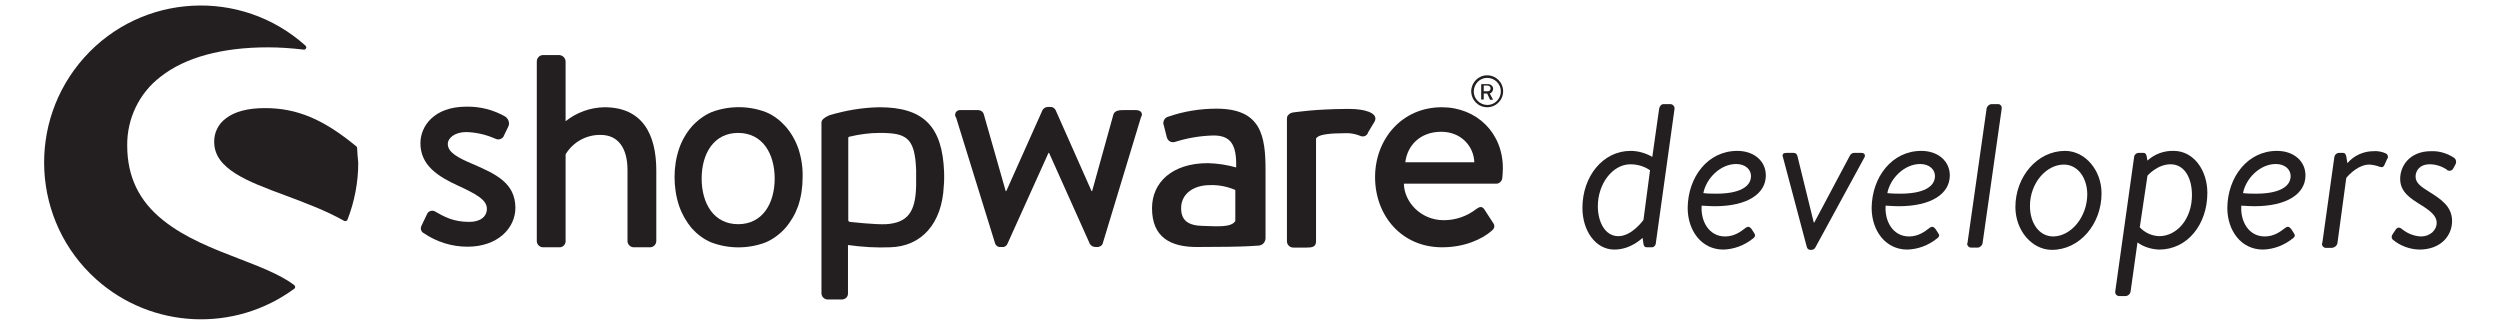 <?xml version="1.0" encoding="utf-8"?>
<!-- Generator: Adobe Illustrator 27.3.1, SVG Export Plug-In . SVG Version: 6.00 Build 0)  -->
<svg version="1.1" id="Layer_1" xmlns="http://www.w3.org/2000/svg" xmlns:xlink="http://www.w3.org/1999/xlink" x="0px" y="0px"
	 viewBox="0 0 876.5 114" style="enable-background:new 0 0 876.5 114;" xml:space="preserve">
<style type="text/css">
	.st0{fill:#231F20;}
</style>
<g>
	<path class="st0" d="M165.5,57.4c-4.7-2-8.5-3.9-8.5-6.9c0-2.1,2.4-4.2,6.5-4.2c3.5,0.1,6.9,0.9,10.1,2.3c1.1,0.6,2.4,0.2,3-0.8
		c0,0,0-0.1,0-0.1l1.6-3.3c0.6-1.2,0.1-2.7-1-3.5c-4.2-2.4-8.9-3.6-13.7-3.5c-11.4,0-16.1,6.9-16.1,12.8c0,7.7,6,11.6,13.2,14.9
		c6.5,3,10.1,5,10.1,8.1c0,2.7-2.2,4.6-6.2,4.6c-5.6,0-8.9-1.9-11.7-3.5c-0.9-0.7-2.2-0.5-2.9,0.4c0,0.1-0.1,0.1-0.1,0.2l-2.1,4.4
		c-0.4,0.9,0,2,0.8,2.4c4.5,3.1,9.9,4.8,15.4,4.8c10.5,0,16.8-6.4,16.8-13.7C180.6,64.2,174.1,61.1,165.5,57.4L165.5,57.4z"/>
	<path class="st0" d="M103.1,99.9c-4.8-3.6-11.8-6.3-19.3-9.2c-8.9-3.4-18.9-7.3-26.5-13.4C48.7,70.5,44.6,61.9,44.6,51
		c-0.1-9.4,4.2-18.4,11.7-24.1c8.6-6.8,21.6-10.3,37.6-10.3c4.2,0,8.4,0.3,12.6,0.8c0.4,0.1,0.8-0.3,0.9-0.7c0-0.3-0.1-0.5-0.3-0.7
		C84.5-4.3,49.7-2.4,29.5,20.2s-18.4,57.4,4.2,77.7c19.4,17.4,48.5,18.8,69.5,3.3c0.2-0.1,0.3-0.4,0.3-0.6
		C103.4,100.3,103.3,100,103.1,99.9z"/>
	<path class="st0" d="M125.2,51.8c0-0.2-0.1-0.4-0.3-0.5c-11.5-9.5-20.8-13.4-32-13.4c-6,0-10.6,1.2-13.7,3.6
		c-2.6,1.9-4.2,5-4.1,8.3c0,9.4,11.6,13.8,24.9,18.7c6.9,2.6,14,5.2,20.6,8.9c0.1,0.1,0.3,0.1,0.4,0.1c0.1,0,0.2,0,0.3,0
		c0.2-0.1,0.4-0.2,0.5-0.4c2.5-6.4,3.8-13.2,3.8-20C125.4,55.3,125.3,53.6,125.2,51.8z"/>
	<path class="st0" d="M441.3,86.1c1.3-0.1,2.3-1.1,2.4-2.5V59.8c0-12.2-1.5-21.7-17.2-21.7c-5.7,0-11.4,0.9-16.9,2.8
		c-1.2,0.3-1.9,1.5-1.7,2.7c0,0.1,0,0.1,0.1,0.2l1,4c0.3,1.4,1.3,2.3,2.8,2c4.4-1.4,9-2.2,13.7-2.3c6.2,0,8.1,3.5,7.9,11.2
		c-3.2-0.9-6.5-1.4-9.9-1.5c-12.6,0-19.6,6.8-19.6,15.8c0,10.2,6.5,13.6,15.7,13.6c7.5,0,15.3-0.1,18.5-0.3L441.3,86.1z M433.1,77.5
		c-1.5,2.4-6.8,1.8-11.4,1.7c-5.1-0.1-7.6-1.9-7.6-6.2c0-5.1,4.4-8.1,10.1-8.1c3.1-0.1,6.1,0.5,8.9,1.7V77.5z"/>
	<path class="st0" d="M521.4,37.6c3.1,0,5.6-2.5,5.6-5.6s-2.5-5.6-5.6-5.6c-3.1,0-5.5,2.5-5.6,5.5C515.8,35.1,518.3,37.6,521.4,37.6
		C521.4,37.6,521.4,37.6,521.4,37.6z M521.4,27.3c2.6,0,4.8,2.1,4.8,4.7c0,2.6-2.1,4.8-4.7,4.8c-2.6,0-4.8-2.1-4.8-4.7
		c0,0,0-0.1,0-0.1C516.8,29.4,518.8,27.3,521.4,27.3z"/>
	<path class="st0" d="M519.5,34.9h0.5c0.1,0,0.2-0.1,0.2-0.1c0,0,0,0,0,0v-2h1.2l1,2.1c0,0.1,0.1,0.1,0.2,0.1h0.6
		c0.1,0,0.2-0.1,0.2-0.1c0,0,0-0.1,0-0.1l-1.1-2c0.7-0.2,1.1-0.9,1.2-1.6c0-1-0.8-1.7-1.8-1.7c0,0,0,0,0,0h-2.2
		c-0.1,0-0.2,0.1-0.2,0.1v5.3C519.4,34.8,519.5,34.9,519.5,34.9z M520.2,30h1.4c0.5,0,1,0.4,1,1c0,0.6-0.4,1-1,1h-1.4V30z"/>
	<path class="st0" d="M211.9,37.6c-5,0.1-9.7,1.8-13.6,4.9v-21c-0.1-1.2-1-2.1-2.2-2.2h-5.7c-1.2,0-2.2,1-2.2,2.2v63
		c0,1.2,1,2.2,2.2,2.2h5.6c1.2,0.1,2.2-0.8,2.3-2c0-0.1,0-0.2,0-0.3V54.1c2.6-4.3,7.3-6.9,12.3-6.8c6.1,0,9.4,4.6,9.4,12.3v24.9
		c0,1.2,1,2.2,2.2,2.2h5.7c1.2,0,2.2-1,2.2-2.2V59.8C230.1,47,225.2,37.6,211.9,37.6L211.9,37.6z"/>
	<path class="st0" d="M331,60.3c-0.6-16-7.2-22.7-22.7-22.7c-5.9,0.1-11.8,1.1-17.5,2.8c-1.6,0.7-2.8,1.5-2.8,2.6v59.8
		c0,1.2,1,2.2,2.2,2.2h4.7c1.2,0.1,2.3-0.7,2.4-1.9c0-0.1,0-0.2,0-0.3V85.9c4.9,0.7,9.9,1,14.8,0.8c10.9-0.3,18.2-8.2,18.8-21.6
		C331.1,63.3,331,60.3,331,60.3z M321.2,65.1c-0.2,9-2.8,13-10.5,13.5c-3.8,0.2-12.7-0.8-12.7-0.8c-0.4-0.1-0.6-0.3-0.6-0.6V48.4
		c0-0.3,0.2-0.5,0.5-0.5c3.4-0.8,6.9-1.3,10.4-1.3c9.3,0,12.5,1.4,12.9,13.1C321.2,61.2,321.2,63.4,321.2,65.1L321.2,65.1z"/>
	<path class="st0" d="M398.3,38.6h-4.3c-1.2,0-3,0-3.6,1.4l-7.5,27h-0.2l-12.6-28.4c-0.4-0.8-1.2-1.2-2-1.1h-0.7
		c-0.8,0-1.5,0.4-1.9,1.1L352.8,67h-0.2l-7.7-27c-0.3-0.9-1.1-1.4-2-1.4h-6.1c-0.9-0.1-1.8,0.5-1.9,1.4c-0.1,0.4,0,0.9,0.3,1.2
		l13.7,44.2c0.3,0.8,1.1,1.3,1.9,1.2h0.6c0.8,0.1,1.5-0.4,1.8-1.1l14.4-31.9h0.2l14.3,31.9c0.4,0.7,1.2,1.1,2,1.1h0.4
		c0.9,0.1,1.8-0.4,2.1-1.2l13.4-44.2C400.9,39.8,400,38.6,398.3,38.6L398.3,38.6z"/>
	<path class="st0" d="M473.4,38.2h-0.7h-1.2c-2.4,0-4.8,0.1-7,0.2c-4.2,0.2-6.7,0.5-8.5,0.7c0,0-1.1,0.1-2.5,0.3
		c-0.8,0.1-1.4,0.4-1.9,1c-0.3,0.3-0.4,0.7-0.4,1.1v43.1c0,1.2,1,2.2,2.2,2.2h4.7c1.9,0,3.3-0.2,3.3-2.2V55.4v-6.7
		c0-0.3,0.4-0.6,0.7-0.8c1.1-0.7,3.9-1.2,9.5-1.2h1.3c1.3,0.1,2.7,0.4,3.9,0.9c1,0.5,2.2,0.2,2.7-0.8c0.1-0.1,0.1-0.2,0.1-0.3l2.4-4
		C483.4,39.4,477.8,38.2,473.4,38.2L473.4,38.2z"/>
	<path class="st0" d="M505.5,37.6c-14.1,0-23.4,11.3-23.4,24.5c0,13.4,9.2,24.6,23.5,24.6c7.8,0,14-2.8,17.4-5.8
		c1.4-1.2,1-2.1,0.2-3.2l-2.8-4.3c-0.8-1.2-1.7-0.9-2.7-0.2c-3.3,2.6-7.3,4-11.5,4c-8.2,0-13.9-6.5-14-12.8h32.4c1.1,0,2-0.9,2.1-2
		c0.1-0.8,0.2-2.4,0.2-3.3C527,46.7,517.8,37.6,505.5,37.6L505.5,37.6z M492.7,56.9c0.7-5.9,5.2-10.7,12.6-10.7
		c6.9,0,11.4,5,11.6,10.7H492.7z"/>
	<path class="st0" d="M279.9,52.1c-1-2.9-2.5-5.5-4.5-7.8c-1.9-2.1-4.2-3.9-6.9-5c-6.1-2.3-12.9-2.3-19,0c-2.6,1.1-5,2.9-6.9,5
		c-2,2.3-3.5,4.9-4.5,7.8c-1.1,3.2-1.6,6.6-1.6,10c0,3.4,0.5,6.8,1.6,10.1c1,2.9,2.5,5.5,4.4,7.8c1.9,2.1,4.2,3.9,6.9,5
		c6.1,2.3,12.9,2.3,19,0c2.6-1.1,5-2.9,6.9-5c2-2.3,3.5-4.9,4.5-7.7c1.1-3.2,1.6-6.7,1.6-10.1C281.5,58.8,281,55.4,279.9,52.1z
		 M258.8,78.6c-8.5,0-12.8-7.2-12.8-16s4.3-16,12.8-16c8.5,0,12.8,7.2,12.8,16S267.3,78.6,258.8,78.6z"/>
	<path class="st0" d="M554.8,72.9c0-11.1,7.2-20,16.9-20c2.7,0,5.3,0.8,7.6,2.1l2.4-16.9c0.2-0.9,0.7-1.6,1.6-1.6h2.5
		c0.7,0.1,1.3,0.7,1.3,1.5c0,0,0,0,0,0.1l-6.6,47.4c-0.1,0.7-0.8,1.3-1.5,1.2h-1.7c-0.7,0-1-0.5-1.1-1.2l-0.3-2.1
		c-0.1,0-4,4.1-9.9,4.1C559.4,87.5,554.8,80.9,554.8,72.9z M576.2,77.1l2.3-17.4c-2-1.4-4.4-2.1-6.9-2.1c-6.2,0-11.4,6.8-11.4,14.7
		c0,5.3,2.4,10.5,7.2,10.5S576.2,77.1,576.2,77.1z"/>
	<path class="st0" d="M609.1,52.9c5.9,0,10,3.6,10,8.6c0,6.4-6.4,10.8-17.9,10.8c-1.4,0-2.9-0.1-4.6-0.2c-0.4,5.5,2.6,10.8,8.2,10.8
		c3.2,0,5.4-1.6,7.2-3c0.8-0.6,1.4-0.5,2.1,0.4l0.9,1.4c0.4,0.6,0.6,1.2-0.5,2c-2.9,2.3-6.5,3.7-10.3,3.8c-7.7,0-12.5-6.7-12.5-14.6
		C591.8,62.1,598.7,52.9,609.1,52.9L609.1,52.9z M601.8,67.9c7.8,0,12.1-2.3,12.1-6.2c0-2.2-1.9-4.2-5.2-4.2
		c-5.5,0-10.5,5-11.5,10.2C598.8,67.9,600.4,67.9,601.8,67.9L601.8,67.9z"/>
	<path class="st0" d="M625.1,55.1c-0.4-1.1,0.2-1.5,1.2-1.5h2.5c0.9,0,1.2,0.5,1.4,1.2l5.7,23.2h0.2l12.5-23.5c0.3-0.6,1-1,1.7-0.9
		h2.3c1.2,0,1.6,0.9,0.9,1.9l-17,31.2c-0.2,0.5-0.8,0.9-1.4,0.9h-0.4c-0.5,0-1-0.3-1.2-0.9L625.1,55.1z"/>
	<path class="st0" d="M673.6,52.9c5.9,0,10,3.6,10,8.6c0,6.4-6.4,10.8-17.9,10.8c-1.4,0-2.9-0.1-4.6-0.2c-0.4,5.5,2.6,10.8,8.2,10.8
		c3.2,0,5.4-1.6,7.2-3c0.8-0.6,1.4-0.5,2.1,0.4l0.9,1.4c0.4,0.6,0.7,1.2-0.5,2c-2.9,2.3-6.5,3.7-10.3,3.8c-7.7,0-12.5-6.7-12.5-14.6
		C656.3,62.1,663.3,52.9,673.6,52.9z M666.3,67.9c7.8,0,12.1-2.3,12.1-6.2c0-2.2-1.9-4.2-5.2-4.2c-5.5,0-10.5,5-11.5,10.2
		C663.4,67.9,665,67.9,666.3,67.9L666.3,67.9z"/>
	<path class="st0" d="M689.8,85.2l6.7-47.1c0.1-0.8,0.8-1.5,1.7-1.6h2.4c0.7,0,1.3,0.7,1.2,1.4c0,0.1,0,0.1,0,0.2l-6.7,47.1
		c-0.1,0.8-0.8,1.5-1.6,1.6H691c-0.7,0-1.3-0.6-1.3-1.3C689.7,85.3,689.7,85.2,689.8,85.2z"/>
	<path class="st0" d="M724,52.9c7,0,12.8,6.7,12.8,14.9c0,10.8-7.7,19.8-17.4,19.8c-7,0-12.8-6.8-12.8-15
		C706.6,61.9,714.3,52.9,724,52.9z M731.8,68.2c0-5.8-3.3-10.5-8.2-10.5c-6.2,0-11.9,6.5-11.9,14.5c0,6,3.2,10.7,8.2,10.7
		C726.1,82.8,731.7,76.2,731.8,68.2L731.8,68.2z"/>
	<path class="st0" d="M741.6,102.2l6.6-47c0-0.9,0.8-1.6,1.6-1.6h1.7c0.5,0,0.9,0.2,1.1,1.1l0.3,1.6c2.5-2.3,5.8-3.5,9.2-3.4
		c7,0,11.8,6.8,11.8,14.7c0,11.1-7,19.9-16.9,19.9c-2.7-0.1-5.4-0.9-7.6-2.5l-2.4,17.1c-0.1,0.9-0.8,1.6-1.7,1.7h-2.4
		C742,103.7,741.5,103,741.6,102.2C741.6,102.2,741.6,102.2,741.6,102.2L741.6,102.2z M757,82.8c6.2,0,11.5-6,11.5-14.4
		c0-6-2.6-10.8-7.5-10.8c-4.7,0-8.1,4-8.1,4l-2.7,18.1C752,81.6,754.4,82.7,757,82.8z"/>
	<path class="st0" d="M798.3,52.9c5.9,0,10,3.6,10,8.6c0,6.4-6.4,10.8-17.9,10.8c-1.4,0-2.9-0.1-4.6-0.2c-0.4,5.5,2.6,10.8,8.2,10.8
		c3.2,0,5.4-1.6,7.2-3c0.8-0.6,1.4-0.5,2.1,0.4l0.9,1.4c0.4,0.6,0.7,1.2-0.5,2c-2.9,2.3-6.5,3.7-10.3,3.8c-7.7,0-12.5-6.7-12.5-14.6
		C781,62.1,788,52.9,798.3,52.9z M791,67.9c7.8,0,12.1-2.3,12.1-6.2c0-2.2-1.9-4.2-5.2-4.2c-5.5,0-10.5,5-11.5,10.2
		C788,67.9,789.6,67.9,791,67.9L791,67.9z"/>
	<path class="st0" d="M814.2,85.2l4.2-30c0.1-0.9,0.8-1.6,1.7-1.6h1.4c0.6,0,0.9,0.4,1.1,1.2l0.4,2.4c2.3-2.7,5.7-4.2,9.2-4.2
		c1.5-0.1,3,0.2,4.3,0.8c0.6,0.3,0.9,1.1,0.6,1.7c0,0,0,0.1-0.1,0.1l-1,2.2c-0.4,1-1.1,0.9-1.9,0.6c-1.1-0.4-2.2-0.6-3.4-0.7
		c-3.7,0-7,3.3-8.1,4.7l-3.1,22.9c-0.2,0.9-1,1.5-1.9,1.6h-2.2c-0.7,0-1.3-0.6-1.3-1.3C814.1,85.3,814.1,85.2,814.2,85.2z"/>
	<path class="st0" d="M838.9,84c-0.5-0.5-0.5-1.2-0.1-1.8l1.2-1.8c0.4-0.6,1.1-0.8,1.7-0.4c0.1,0.1,0.2,0.1,0.3,0.2
		c1.9,1.6,4.3,2.6,6.8,2.7c3.1,0,5.5-2.1,5.5-4.8c0-2.3-1.9-4-5.6-6.3c-3.5-2.2-7.2-4.4-7.2-9.1c0-4.2,3-9.7,10.9-9.7
		c2.9-0.1,5.7,0.8,8.1,2.4c0.7,0.6,0.8,1.6,0.3,2.4l-0.7,1.3c-0.4,0.7-1.3,1-2,0.6c-0.1,0-0.2-0.1-0.2-0.2c-1.8-1.2-3.9-1.9-6-1.9
		c-3.6,0-5,2.3-5,4.3c0,2.4,2.2,3.7,4.7,5.3c4.3,2.7,8.1,5.2,8.1,10.3s-3.9,10-11.5,10C844.8,87.4,841.5,86.2,838.9,84L838.9,84z"/>
</g>
</svg>
